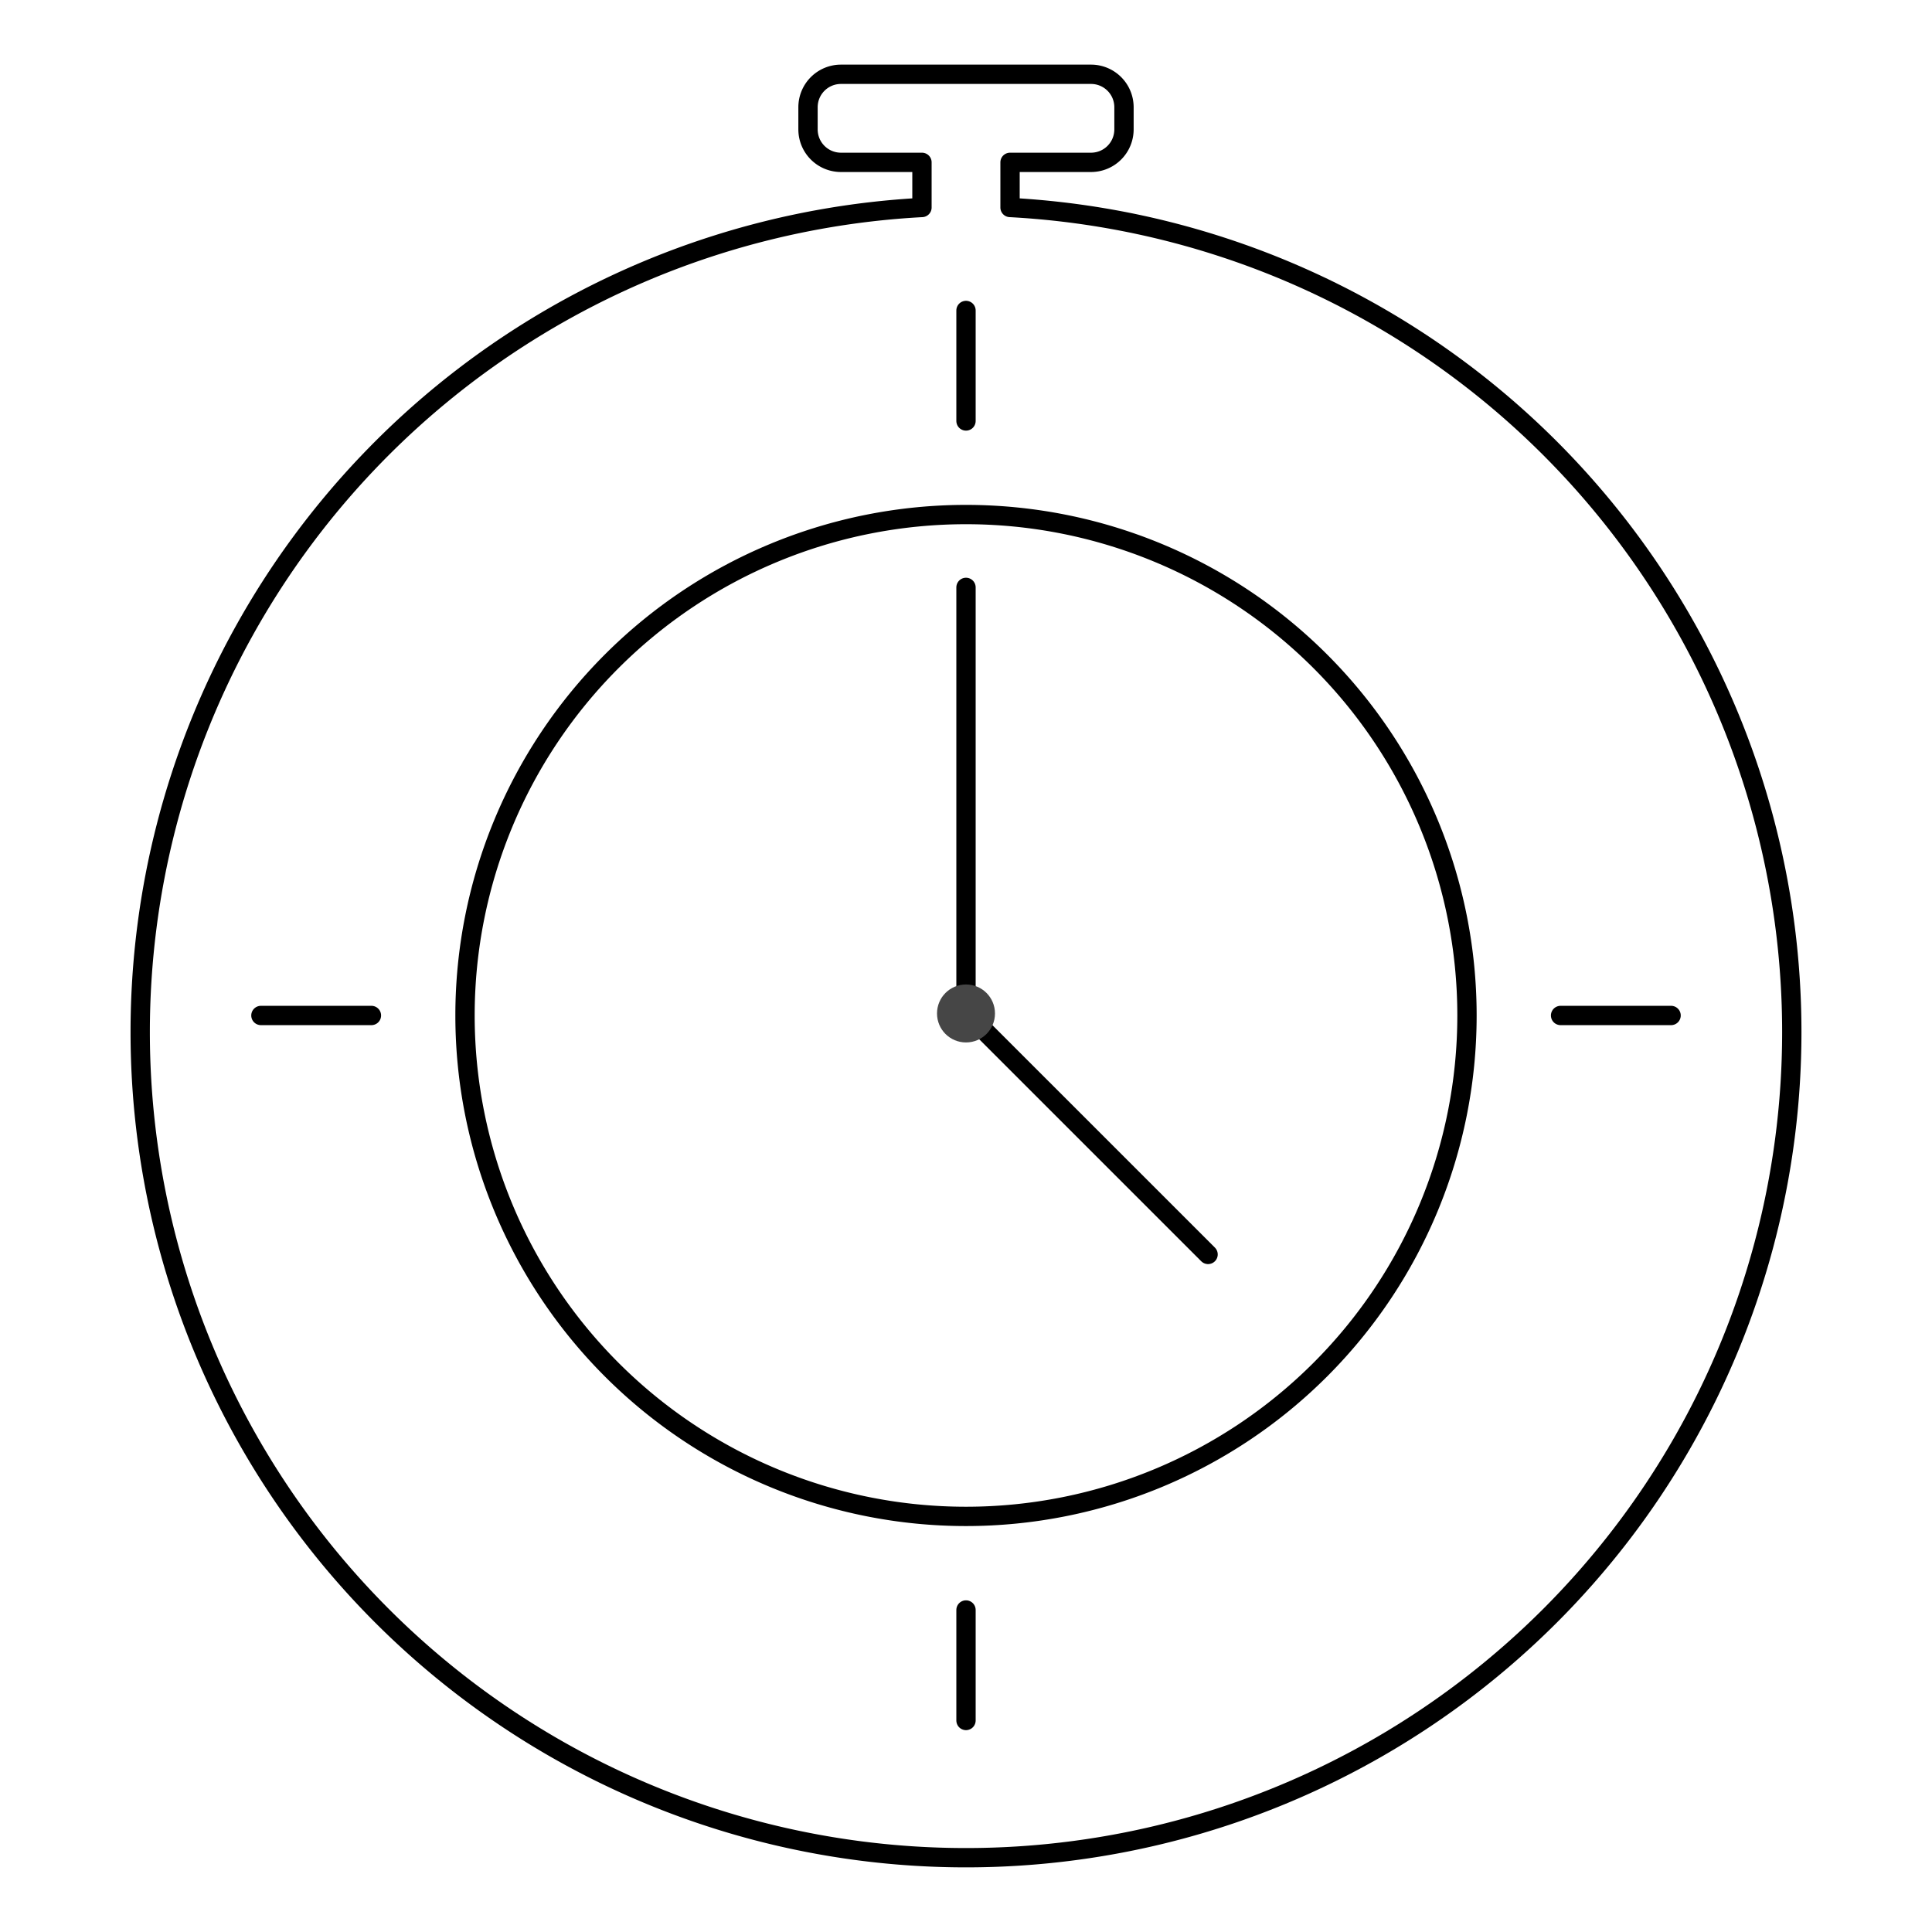 <?xml version="1.0" encoding="UTF-8" standalone="no"?>
<svg
   xmlns:dc="http://purl.org/dc/elements/1.1/"
   xmlns:cc="http://creativecommons.org/ns#"
   xmlns:rdf="http://www.w3.org/1999/02/22-rdf-syntax-ns#"
   xmlns:svg="http://www.w3.org/2000/svg"
   xmlns="http://www.w3.org/2000/svg"
   xmlns:sodipodi="http://sodipodi.sourceforge.net/DTD/sodipodi-0.dtd"
   xmlns:inkscape="http://www.inkscape.org/namespaces/inkscape"
   inkscape:version="1.0.1 (3bc2e813f5, 2020-09-07)"
   id="svg8"
   version="1.1"
   viewBox="0 0 200 200"
   height="200"
   width="200"
   sodipodi:docname="stopwatch.svg">
  <defs
     id="defs2" />
  <sodipodi:namedview
     inkscape:showpageshadow="false"
     units="px"
     showgrid="false"
     inkscape:document-rotation="0"
     inkscape:current-layer="svg8"
     inkscape:document-units="px"
     inkscape:cy="84.497058"
     inkscape:cx="14.802672"
     inkscape:zoom="2.8284271"
     inkscape:pageshadow="2"
     inkscape:pageopacity="0.0"
     borderopacity="1.0"
     bordercolor="#666666"
     pagecolor="#ffffff"
     id="base"
     inkscape:snap-global="false"
     inkscape:window-width="2560"
     inkscape:window-height="1017"
     inkscape:window-x="2728"
     inkscape:window-y="-8"
     inkscape:window-maximized="1">
    <inkscape:grid
       type="xygrid"
       id="grid830" />
  </sodipodi:namedview>
  <path
     d="m 87.064,7.69 c -1.894,0 -3.419,1.525 -3.419,3.419 v 2.279 c 0,1.894 1.525,3.419 3.419,3.419 h 8.377 v 4.672 a 85.486,85.476 0 0 0 -80.927,85.354 85.486,85.476 0 0 0 85.486,85.476 85.486,85.476 0 0 0 85.486,-85.476 85.486,85.476 0 0 0 -80.927,-85.354 v -4.672 h 8.377 c 1.894,0 3.419,-1.525 3.419,-3.419 v -2.279 c 0,-1.894 -1.525,-3.419 -3.419,-3.419 z"
     style="fill:none;stroke:#000000;stroke-width:2;stroke-linecap:round;stroke-linejoin:round;stroke-miterlimit:4;stroke-dasharray:none;paint-order:fill markers stroke"
     id="path842"
     class="outer-border" />
  <path
     d="M 151.862,105.122 A 51.862,51.856 0 0 1 100,156.977 51.862,51.856 0 0 1 48.138,105.122 51.862,51.856 0 0 1 100,53.266 51.862,51.856 0 0 1 151.862,105.122"
     style="fill:none;stroke:#000000;stroke-width:2;stroke-linecap:round;stroke-linejoin:round;stroke-miterlimit:4;stroke-dasharray:none;paint-order:fill markers stroke"
     id="path856"
     class="inner-border" />
  <path
     d="m 100,166.665 v 11.439"
     style="fill:none;stroke:#000000;stroke-width:2;stroke-linecap:round;stroke-linejoin:round;stroke-miterlimit:4;stroke-dasharray:none;stroke-opacity:1"
     id="path858"
     class="tick" />
  <path
     d="m 100,32.14 -3e-6,11.439"
     style="fill:none;stroke:#000000;stroke-width:2;stroke-linecap:round;stroke-linejoin:round;stroke-miterlimit:4;stroke-dasharray:none;stroke-opacity:1"
     id="path873"
     class="tick" />
  <path
     d="M 38.45,105.122 H 27.009"
     style="fill:none;stroke:#000000;stroke-width:2;stroke-linecap:round;stroke-linejoin:round;stroke-miterlimit:4;stroke-dasharray:none;stroke-opacity:1"
     id="path860"
     class="tick" />
  <path
     d="M 172.991,105.122 H 161.55"
     style="fill:none;stroke:#000000;stroke-width:2;stroke-linecap:round;stroke-linejoin:round;stroke-miterlimit:4;stroke-dasharray:none;stroke-opacity:1"
     id="path867"
     class="tick" />
  <path
     sodipodi:nodetypes="cc"
     id="path878"
     d="m 100,60.806 v 44.1"
     style="fill:none;stroke:#000000;stroke-width:2;stroke-linecap:round;stroke-linejoin:round;stroke-miterlimit:4;stroke-dasharray:none;stroke-opacity:1"
     class="minutes" />
  <path
     inkscape:transform-center-x="-10.960154"
     inkscape:transform-center-y="10.960153"
     style="fill:none;stroke:#000000;stroke-width:2;stroke-linecap:round;stroke-linejoin:round;stroke-miterlimit:4;stroke-dasharray:none;stroke-opacity:1"
     d="M 125.059,129.858 99.927,104.729"
     id="hours"
     class="hours" />
  <path
     id="rect838"
     style="fill:#464646;stroke-width:10;stroke-linecap:round;stroke-linejoin:round;paint-order:fill markers stroke"
     d="m 100,101.913 c 1.662,0 3,1.338 3,3 0,1.662 -1.338,3 -3,3 -1.662,0 -3,-1.338 -3,-3 0,-1.662 1.338,-3 3,-3 z"
     class="center" />
</svg>
